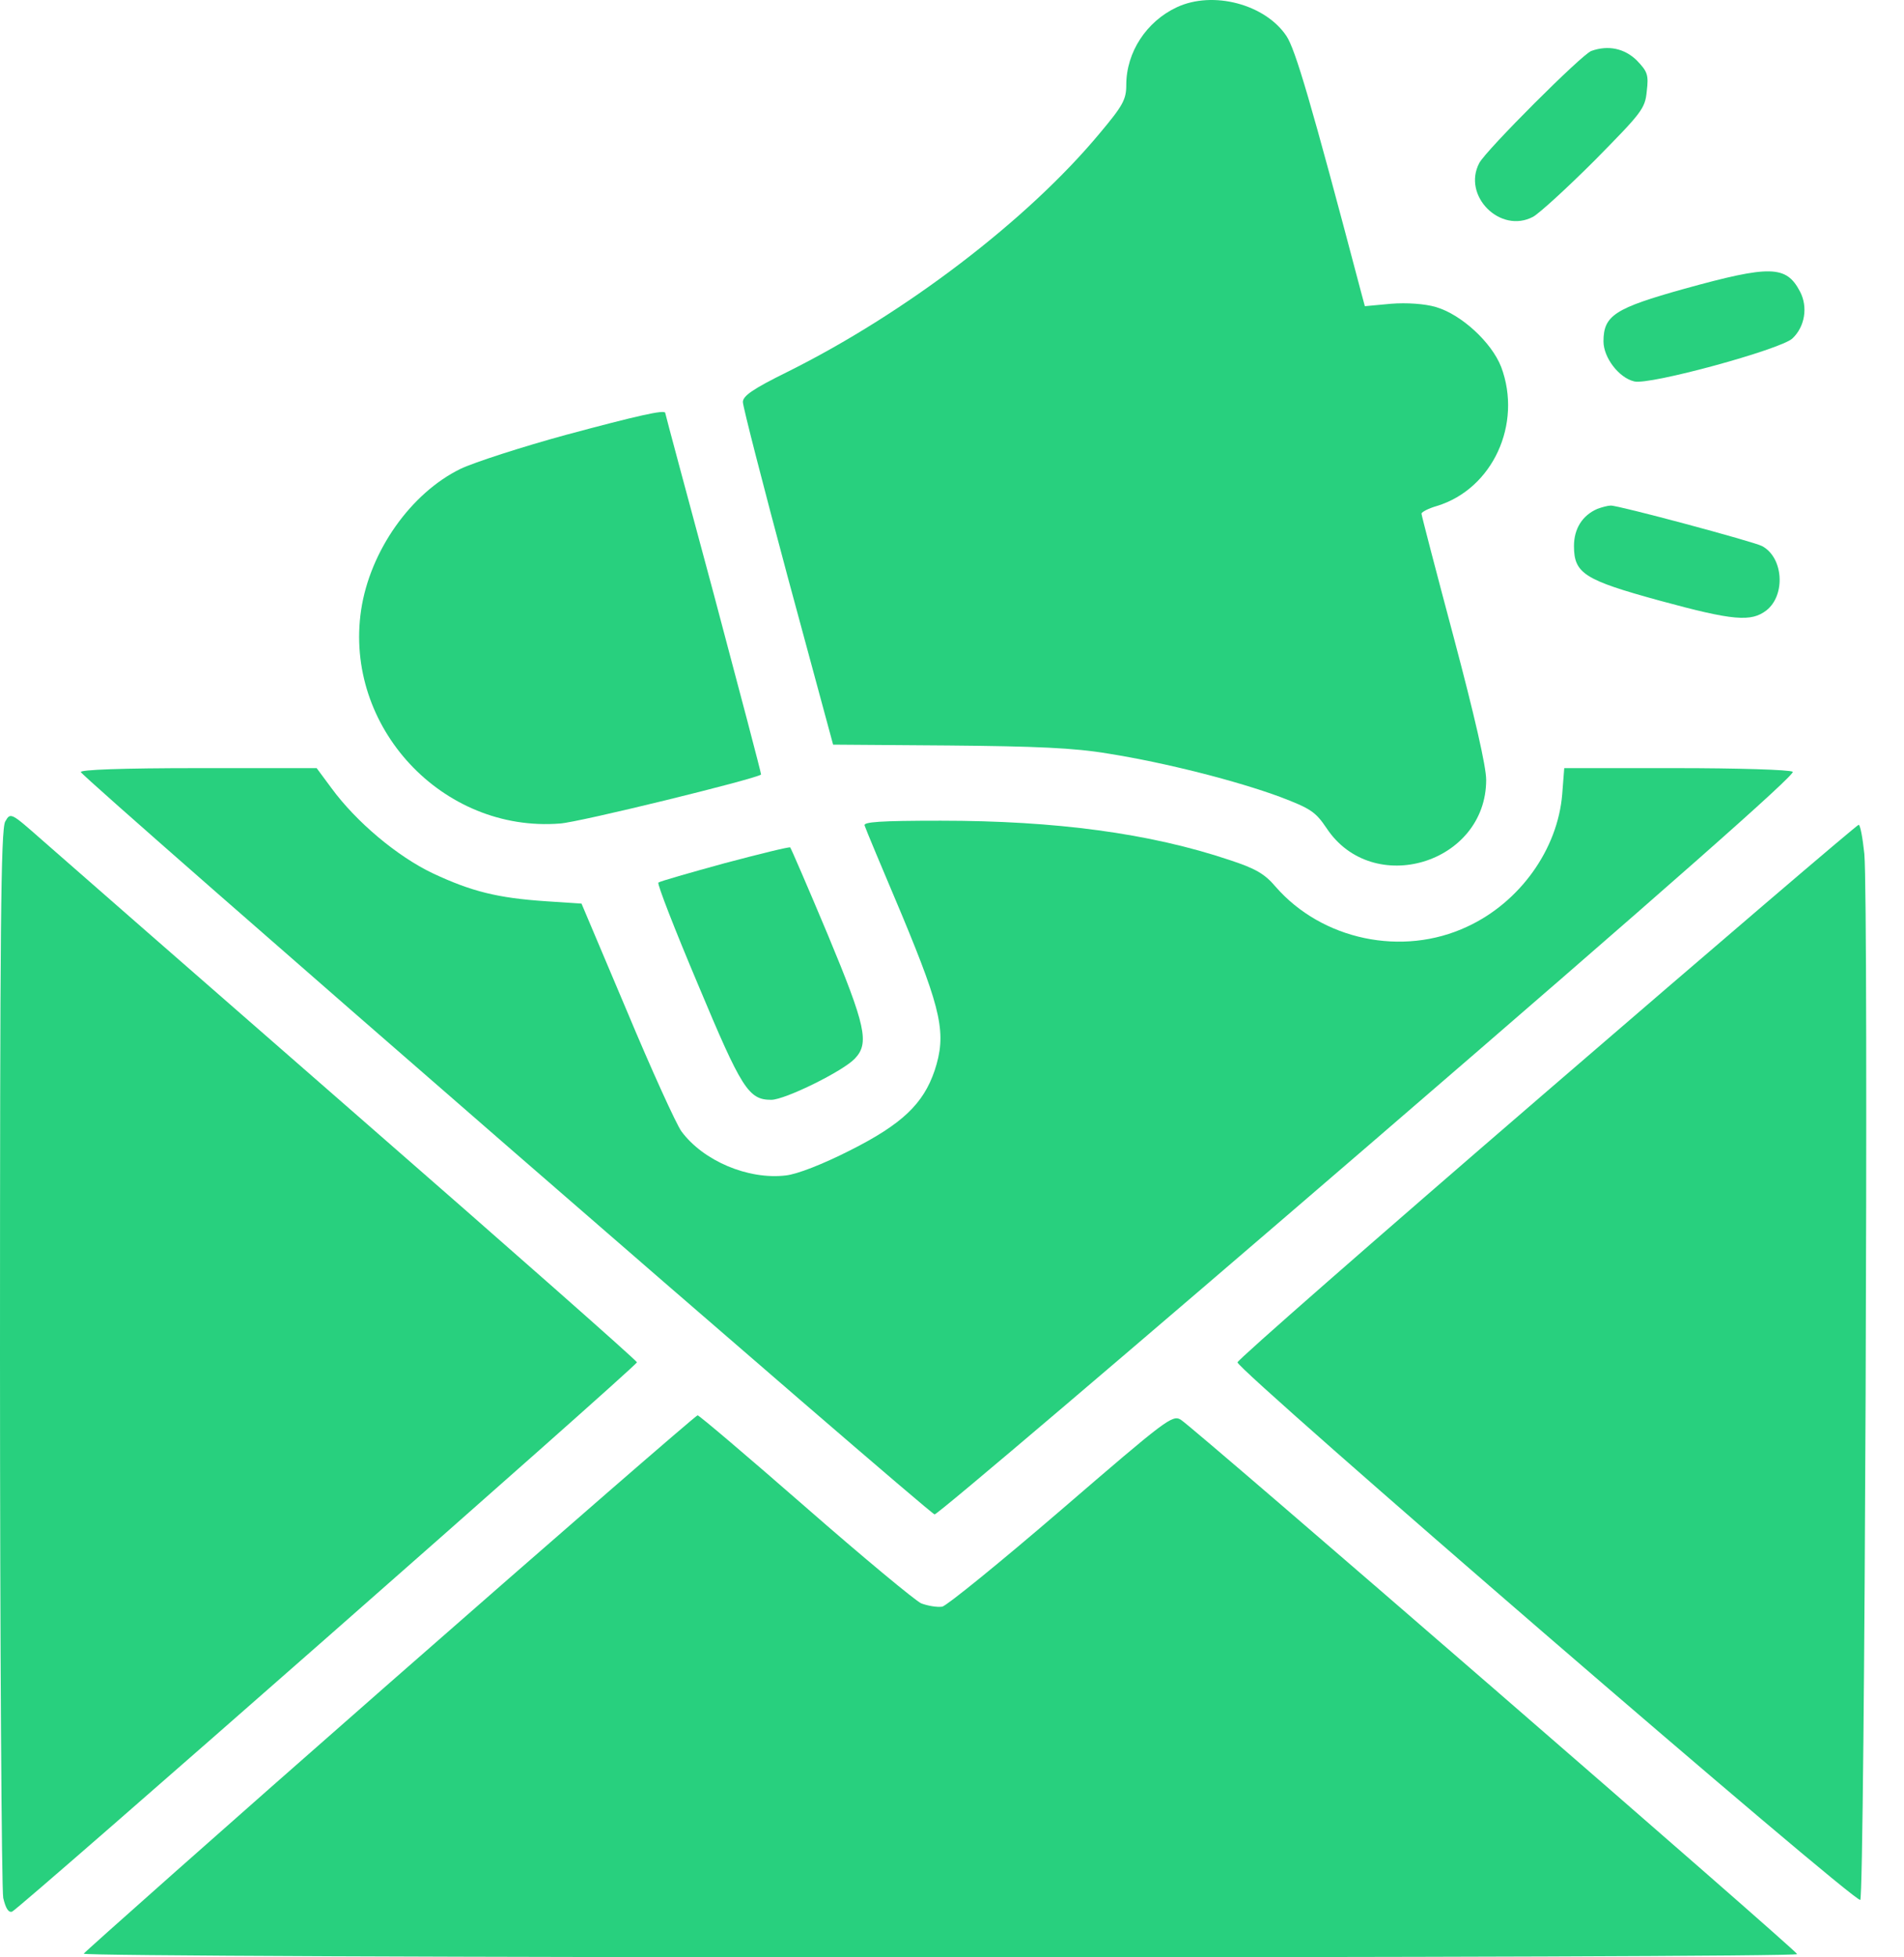 <svg width="36" height="37" viewBox="0 0 36 37" fill="none" xmlns="http://www.w3.org/2000/svg">
<path d="M22.251 0.137C21.677 0.405 21.295 0.986 21.295 1.605C21.295 1.88 21.234 1.995 20.79 2.523C19.429 4.159 17.113 5.925 14.88 7.034C14.23 7.355 14.046 7.485 14.046 7.6C14.046 7.684 14.429 9.175 14.895 10.911L15.752 14.076L17.931 14.092C19.59 14.107 20.309 14.137 20.951 14.245C22.052 14.42 23.39 14.764 24.201 15.063C24.782 15.284 24.873 15.346 25.08 15.652C25.952 16.974 28.1 16.324 28.1 14.742C28.1 14.489 27.879 13.526 27.489 12.058C27.152 10.796 26.877 9.741 26.877 9.71C26.877 9.68 27.007 9.611 27.167 9.565C28.223 9.244 28.788 8.013 28.383 6.935C28.2 6.468 27.626 5.941 27.145 5.803C26.938 5.742 26.594 5.719 26.303 5.742L25.806 5.788L25.73 5.505C24.782 1.911 24.491 0.932 24.323 0.68C23.925 0.084 22.939 -0.184 22.251 0.137Z" fill="#28D07E"/>
<path d="M30.088 0.963C29.913 1.024 28.1 2.836 27.97 3.081C27.642 3.7 28.368 4.427 28.987 4.098C29.11 4.029 29.637 3.547 30.157 3.027C31.037 2.133 31.105 2.056 31.136 1.727C31.174 1.414 31.151 1.353 30.945 1.139C30.715 0.917 30.41 0.848 30.088 0.963Z" fill="#28D07E"/>
<path d="M31.847 5.459C30.532 5.826 30.318 5.963 30.318 6.453C30.318 6.759 30.608 7.141 30.899 7.21C31.182 7.286 33.667 6.606 33.889 6.399C34.126 6.178 34.187 5.803 34.034 5.512C33.774 5.015 33.476 5.008 31.847 5.459Z" fill="#28D07E"/>
<path d="M10.705 8.219C9.864 8.449 8.969 8.739 8.709 8.862C7.769 9.32 6.996 10.414 6.828 11.53C6.499 13.74 8.365 15.743 10.59 15.567C10.95 15.544 14.253 14.734 14.39 14.642C14.398 14.634 13.993 13.098 13.496 11.232C12.991 9.359 12.578 7.822 12.578 7.806C12.578 7.737 12.043 7.86 10.705 8.219Z" fill="#28D07E"/>
<path d="M30.203 9.619C29.92 9.741 29.76 9.993 29.76 10.322C29.76 10.842 29.958 10.964 31.381 11.354C32.78 11.736 33.109 11.759 33.399 11.538C33.766 11.247 33.72 10.536 33.315 10.322C33.155 10.238 30.593 9.55 30.455 9.557C30.402 9.557 30.287 9.588 30.203 9.619Z" fill="#28D07E"/>
<path d="M1.529 14.596C1.636 14.772 17.579 28.627 17.671 28.627C17.732 28.627 21.425 25.485 25.89 21.639C31.587 16.73 33.965 14.627 33.896 14.589C33.843 14.55 32.849 14.52 31.686 14.52H29.576L29.538 15.009C29.454 16.057 28.735 17.058 27.741 17.517C26.517 18.091 24.996 17.77 24.117 16.76C23.91 16.516 23.734 16.416 23.245 16.256C21.739 15.751 19.965 15.514 17.785 15.514C16.638 15.514 16.317 15.537 16.348 15.606C16.363 15.659 16.684 16.424 17.059 17.311C17.808 19.115 17.9 19.544 17.671 20.239C17.457 20.866 17.059 21.249 16.073 21.746C15.545 22.013 15.071 22.197 14.857 22.22C14.146 22.304 13.297 21.945 12.884 21.386C12.785 21.249 12.318 20.224 11.852 19.108L10.995 17.081L10.315 17.036C9.405 16.974 8.916 16.852 8.182 16.508C7.509 16.187 6.736 15.537 6.27 14.902L5.987 14.52H3.739C2.309 14.52 1.499 14.55 1.529 14.596Z" fill="#28D07E"/>
<path d="M0.099 15.529C0.015 15.674 0 17.601 0 25.645C0 31.112 0.031 35.715 0.061 35.876C0.107 36.075 0.161 36.159 0.229 36.136C0.367 36.082 12.043 25.821 12.043 25.752C12.043 25.722 9.642 23.604 6.713 21.05C3.777 18.488 1.109 16.156 0.788 15.873C0.206 15.361 0.199 15.353 0.099 15.529Z" fill="#28D07E"/>
<path d="M29.247 20.63C26.028 23.405 23.398 25.707 23.398 25.753C23.398 25.905 35.089 35.999 35.173 35.914C35.257 35.838 35.334 17.074 35.25 16.141C35.219 15.843 35.173 15.591 35.143 15.591C35.112 15.591 32.459 17.861 29.247 20.63Z" fill="#28D07E"/>
<path d="M13.702 16.317C13.037 16.5 12.471 16.661 12.448 16.684C12.425 16.715 12.762 17.579 13.198 18.611C14.023 20.584 14.153 20.79 14.582 20.79C14.842 20.79 15.943 20.247 16.164 20.01C16.44 19.72 16.371 19.398 15.652 17.67C15.277 16.776 14.956 16.034 14.941 16.019C14.926 16.003 14.367 16.141 13.702 16.317Z" fill="#28D07E"/>
<path d="M7.371 31.808C4.198 34.591 1.598 36.901 1.583 36.931C1.567 36.969 8.717 37 17.77 37C26.693 37 33.988 36.977 33.98 36.939C33.98 36.878 22.587 26.999 22.327 26.838C22.167 26.739 22.052 26.83 20.072 28.535C18.925 29.522 17.908 30.348 17.816 30.371C17.717 30.386 17.541 30.355 17.418 30.309C17.304 30.256 16.317 29.438 15.224 28.482C14.138 27.534 13.22 26.754 13.19 26.754C13.159 26.754 10.537 29.032 7.371 31.808Z" fill="#28D07E"/>
</svg>
